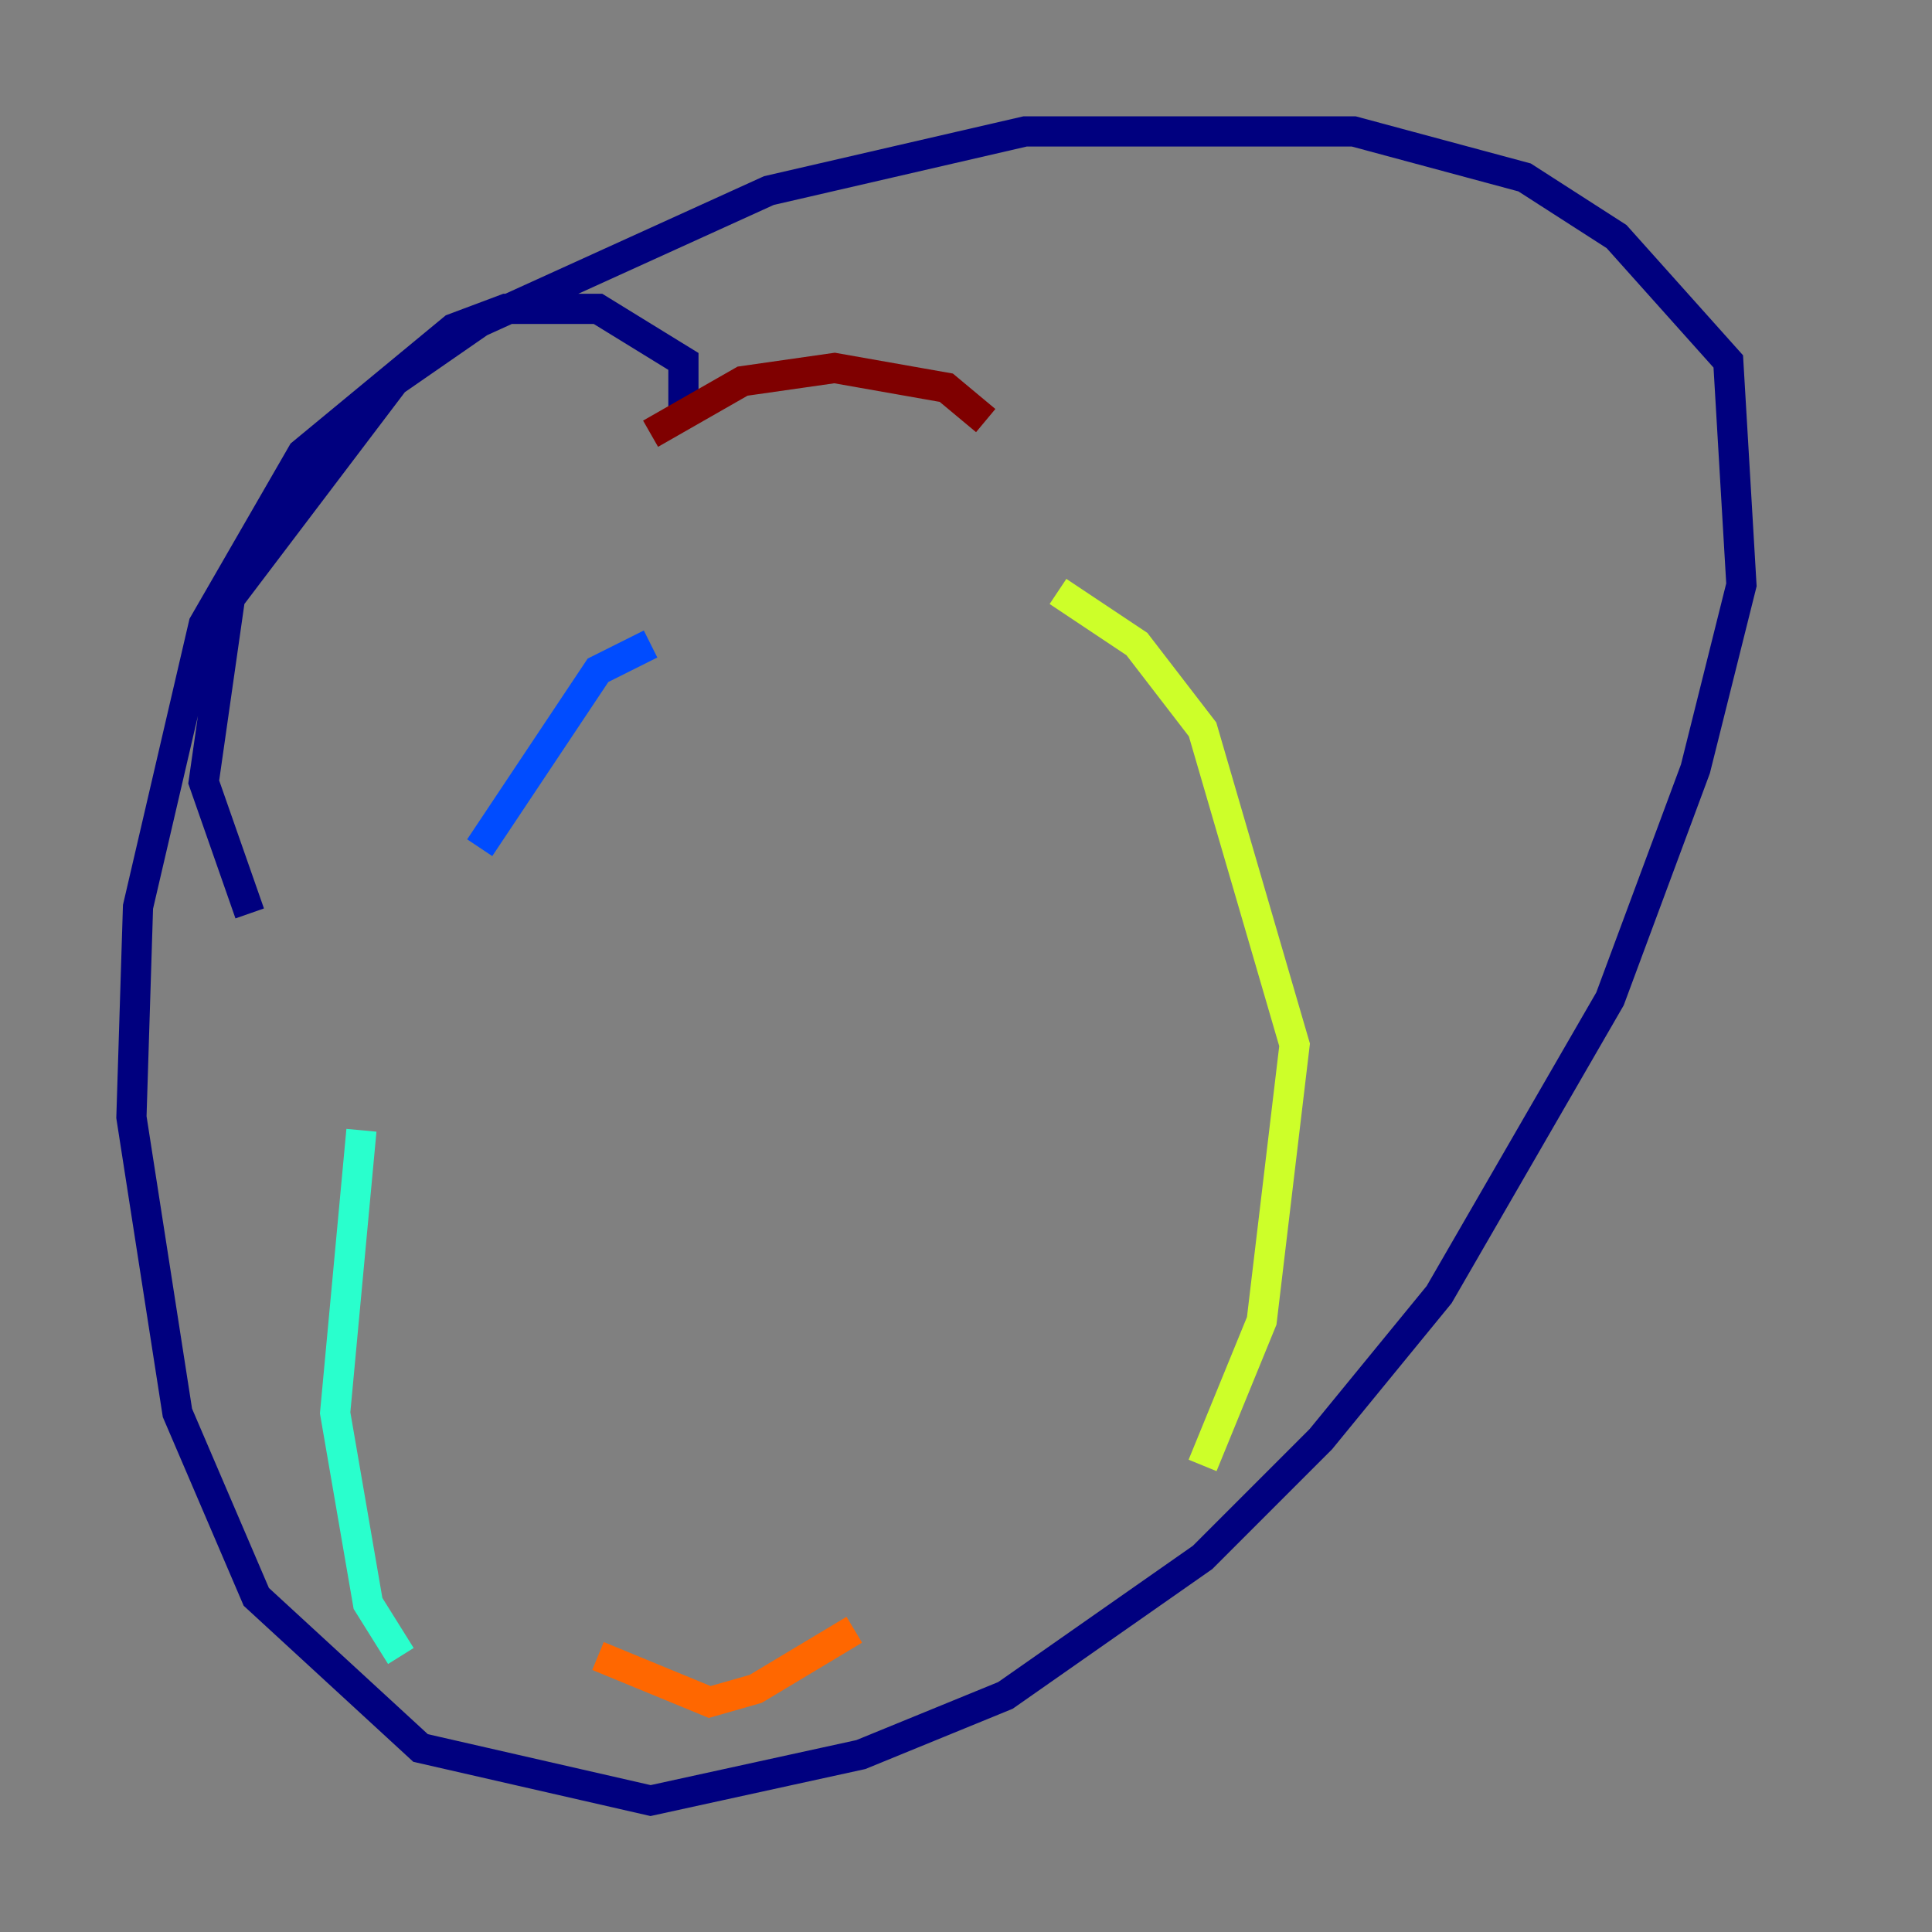 <?xml version="1.0" encoding="utf-8" ?>
<svg baseProfile="tiny" height="128" version="1.2" viewBox="0,0,128,128" width="128" xmlns="http://www.w3.org/2000/svg" xmlns:ev="http://www.w3.org/2001/xml-events" xmlns:xlink="http://www.w3.org/1999/xlink"><rect x="0" y="0" width="128" height="128" fill="#808080" stroke="none"/><defs /><polyline fill="none" points="45.279,26.993 45.279,23.946 39.619,20.463 33.524,20.463 30.041,21.769 20.027,30.041 13.497,41.361 9.143,60.082 8.707,74.014 11.755,93.605 16.98,105.796 27.864,115.809 43.102,119.293 57.034,116.245 66.612,112.326 79.674,103.184 87.51,95.347 95.347,85.769 106.667,66.177 112.326,50.939 115.374,38.748 114.503,23.946 107.102,15.674 101.007,11.755 89.687,8.707 67.918,8.707 50.939,12.626 31.782,21.333 26.122,25.252 15.238,39.619 13.497,51.809 16.544,60.517" stroke="#00007f" stroke-width="2" /><polyline fill="none" points="43.102,42.667 39.619,44.408 31.782,56.163" stroke="#004cff" stroke-width="2" /><polyline fill="none" points="23.946,74.884 22.204,93.605 24.381,106.231 26.558,109.714" stroke="#29ffcd" stroke-width="2" /><polyline fill="none" points="70.095,39.184 75.32,42.667 79.674,48.327 85.769,69.225 83.592,87.51 79.674,97.088" stroke="#cdff29" stroke-width="2" /><polyline fill="none" points="39.619,109.714 47.02,112.762 50.068,111.891 56.599,107.973" stroke="#ff6700" stroke-width="2" /><polyline fill="none" points="43.102,28.735 49.197,25.252 55.292,24.381 62.694,25.687 65.306,27.864" stroke="#7f0000" stroke-width="2" /></svg>